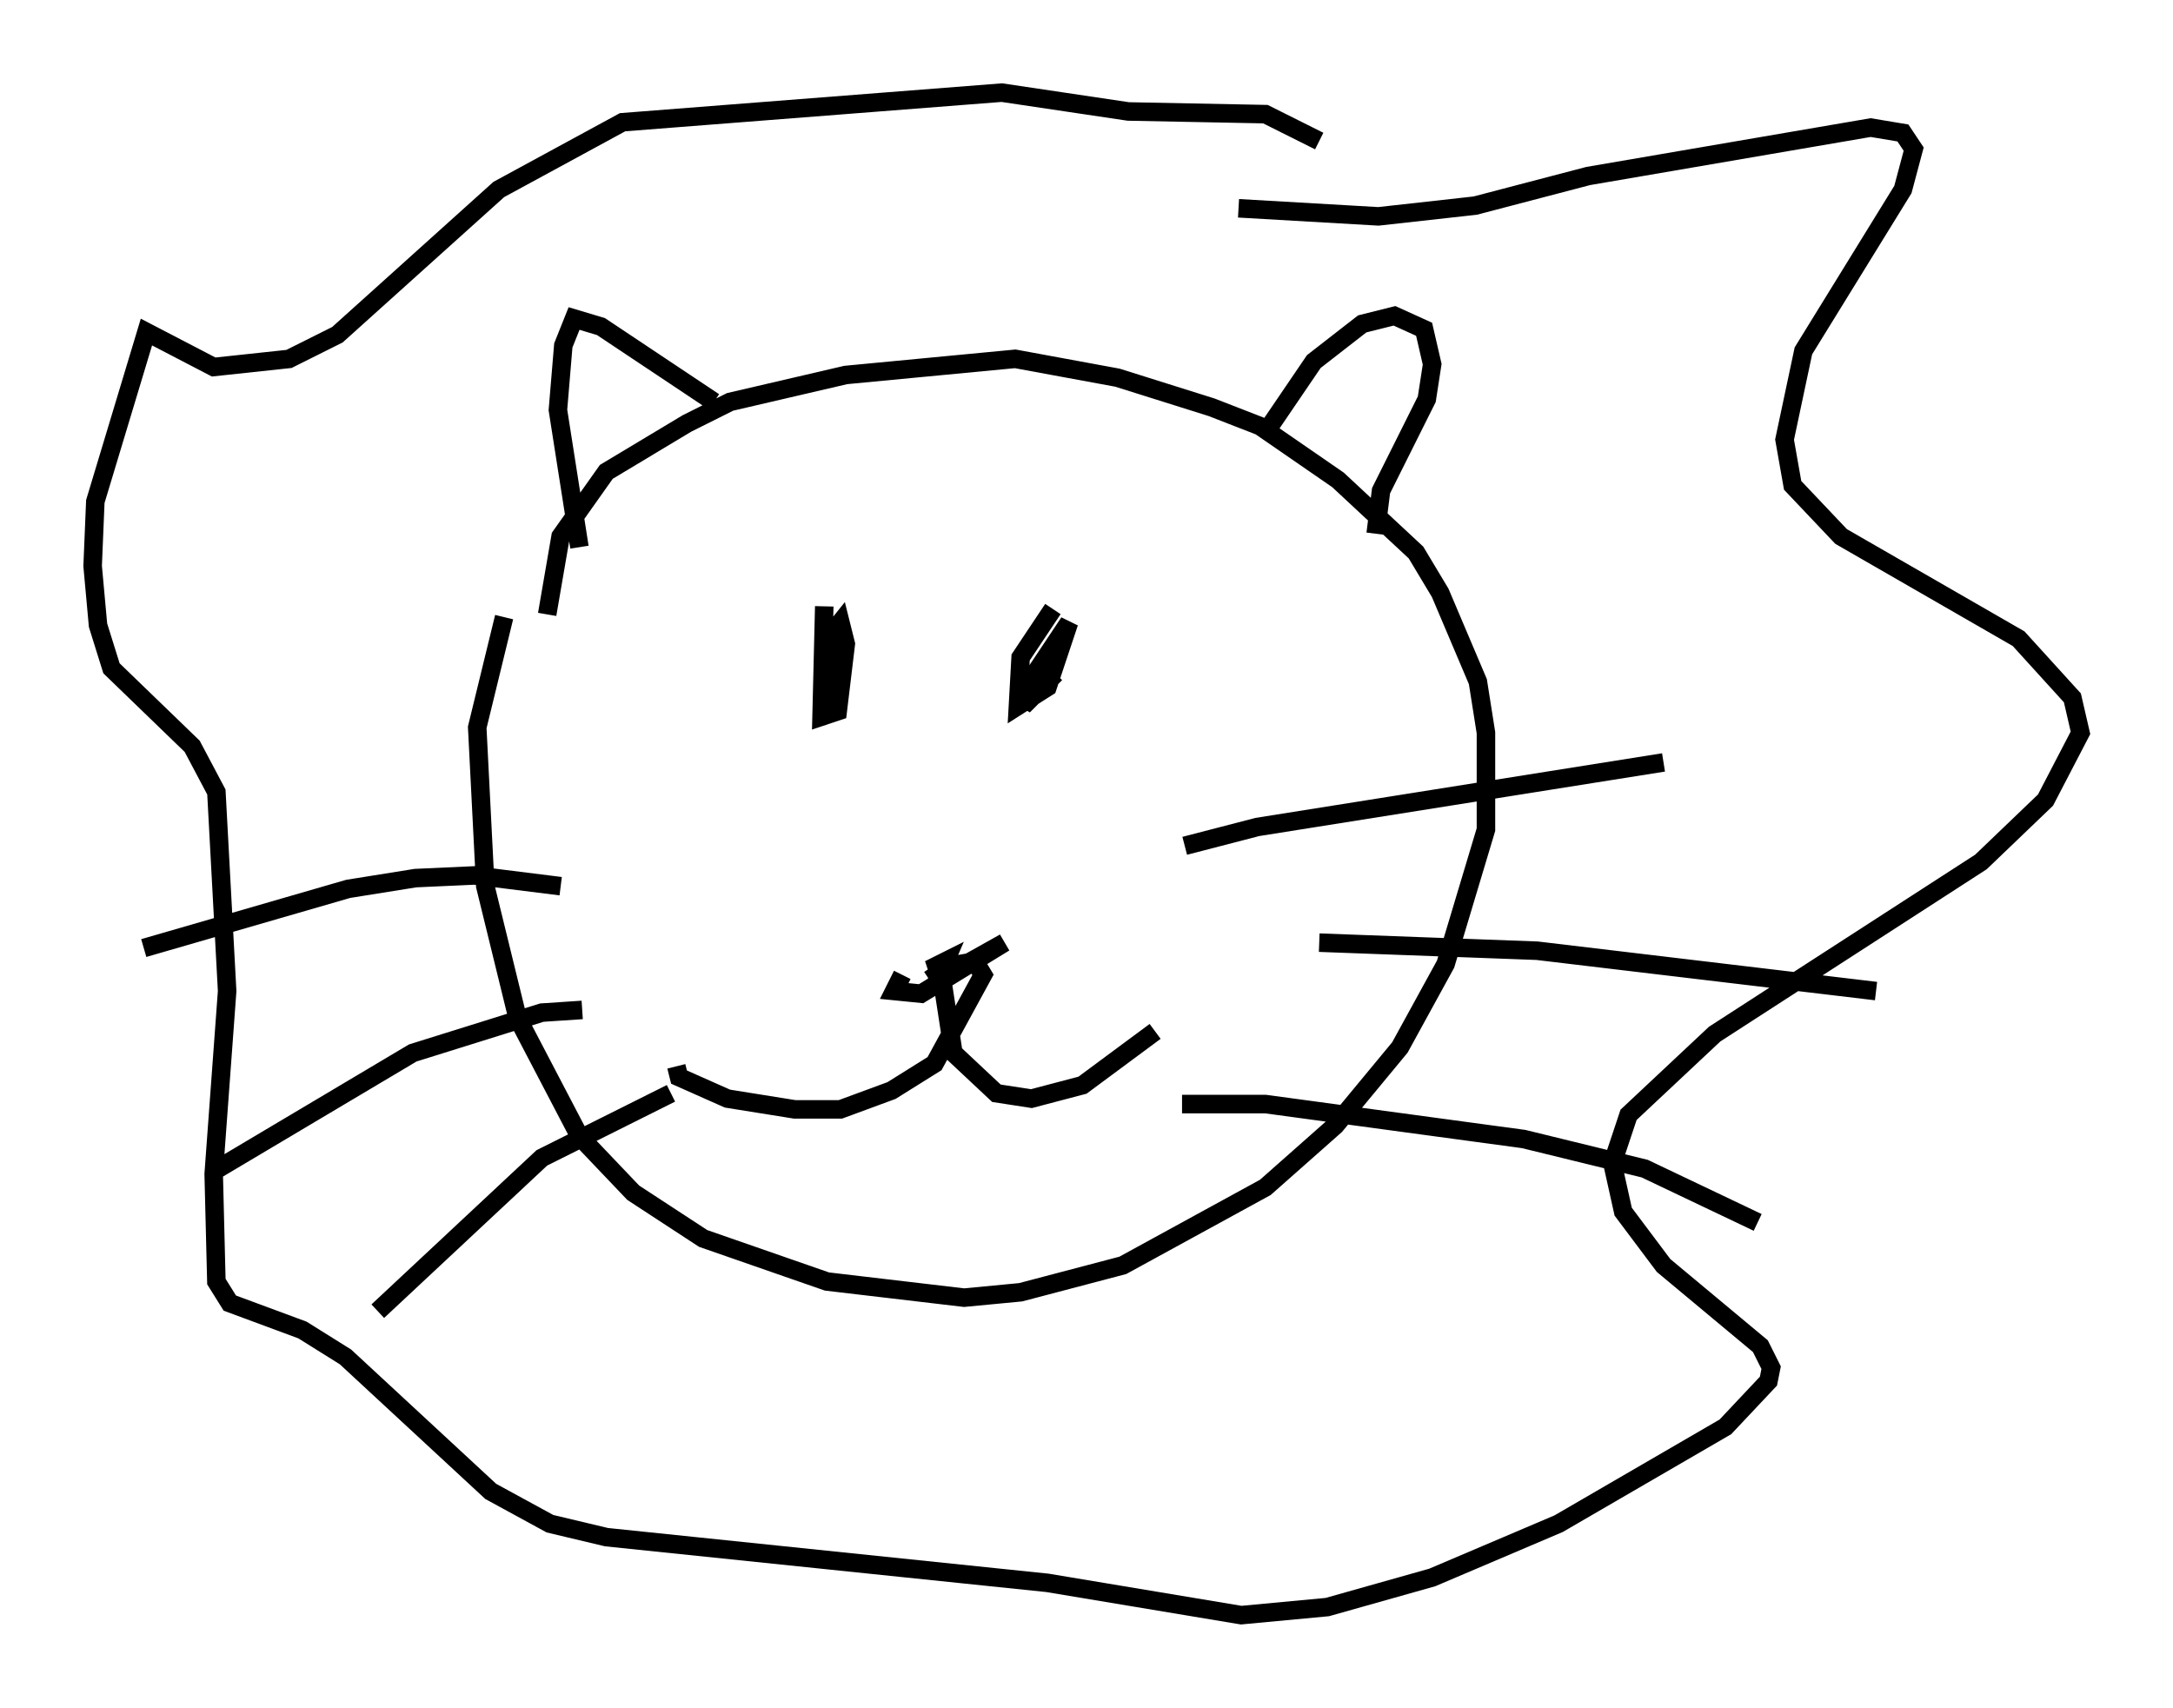 <?xml version="1.0" encoding="utf-8" ?>
<svg baseProfile="full" height="92.212" version="1.1" width="117.341" xmlns="http://www.w3.org/2000/svg" xmlns:ev="http://www.w3.org/2001/xml-events" xmlns:xlink="http://www.w3.org/1999/xlink"><defs /><rect fill="white" height="92.212" width="117.341" x="0" y="0" /><path d="M29.257, 29.112 m-2.034, 4.212 l-1.453, 5.955 0.436, 8.57 l1.743, 7.117 3.341, 6.391 l2.905, 3.05 3.777, 2.469 l6.682, 2.324 7.408, 0.872 l3.05, -0.291 5.52, -1.453 l7.698, -4.212 3.777, -3.341 l3.486, -4.212 2.469, -4.503 l2.179, -7.263 0.0, -5.229 l-0.436, -2.76 -2.034, -4.793 l-1.307, -2.179 -4.212, -3.922 l-4.212, -2.905 -2.615, -1.017 l-5.084, -1.598 -5.52, -1.017 l-9.151, 0.872 -6.246, 1.453 l-2.324, 1.162 -4.358, 2.615 l-2.469, 3.486 -0.726, 4.212 m1.743, -3.631 l-1.162, -7.408 0.291, -3.486 l0.581, -1.453 1.453, 0.436 l6.101, 4.067 m29.922, 1.453 l2.469, -3.631 2.615, -2.034 l1.743, -0.436 1.598, 0.726 l0.436, 1.888 -0.291, 1.888 l-2.469, 4.939 -0.291, 2.324 m-29.776, 3.922 l-0.145, 5.955 0.872, -0.291 l0.436, -3.631 -0.291, -1.162 l-0.581, 0.726 0.145, 2.76 m11.911, -4.212 l-1.743, 2.615 -0.145, 2.615 l1.598, -1.017 1.162, -3.486 l-2.034, 3.05 -0.436, 1.453 l1.743, -1.743 m-8.279, 16.268 l-0.436, 0.872 1.453, 0.145 l4.503, -2.76 -3.631, 2.034 l0.436, -1.017 -0.872, 0.436 l2.469, -0.436 0.436, 0.726 l-2.615, 4.793 -2.324, 1.453 l-2.76, 1.017 -2.469, 0.0 l-3.631, -0.581 -2.615, -1.162 l-0.145, -0.581 m13.799, -5.374 l0.581, 0.872 0.581, 3.777 l2.324, 2.179 1.888, 0.291 l2.76, -0.726 3.922, -2.905 m4.503, -44.447 l7.553, 0.436 5.229, -0.581 l6.101, -1.598 15.251, -2.615 l1.743, 0.291 0.581, 0.872 l-0.581, 2.179 -5.374, 8.715 l-1.017, 4.793 0.436, 2.469 l2.615, 2.76 9.587, 5.52 l2.905, 3.196 0.436, 1.888 l-1.888, 3.631 -3.486, 3.341 l-14.38, 9.296 -4.648, 4.358 l-0.872, 2.615 0.581, 2.615 l2.179, 2.905 5.229, 4.358 l0.581, 1.162 -0.145, 0.726 l-2.324, 2.469 -9.006, 5.229 l-6.827, 2.905 -5.665, 1.598 l-4.648, 0.436 -10.458, -1.743 l-23.821, -2.469 -3.05, -0.726 l-3.196, -1.743 -7.844, -7.263 l-2.324, -1.453 -3.922, -1.453 l-0.726, -1.162 -0.145, -5.81 l0.726, -9.877 -0.581, -10.749 l-1.307, -2.469 -4.358, -4.212 l-0.726, -2.324 -0.291, -3.196 l0.145, -3.486 2.76, -9.151 l3.631, 1.888 4.067, -0.436 l2.615, -1.307 8.715, -7.844 l6.682, -3.631 20.48, -1.598 l6.827, 1.017 7.408, 0.145 l2.905, 1.453 m-7.263, 38.056 l3.922, -1.017 21.933, -3.486 m-18.592, 9.732 l11.765, 0.436 18.302, 2.179 m-37.475, 6.101 l4.503, 0.0 13.944, 1.888 l6.536, 1.598 6.101, 2.905 m-64.637, -18.156 l-4.648, -0.581 -3.196, 0.145 l-3.631, 0.581 -11.039, 3.196 m23.676, 3.341 l-2.179, 0.145 -6.972, 2.179 l-10.749, 6.391 m24.693, -4.212 l-6.972, 3.486 -8.86, 8.279 " fill="none" stroke="black" stroke-width="1" /></svg>